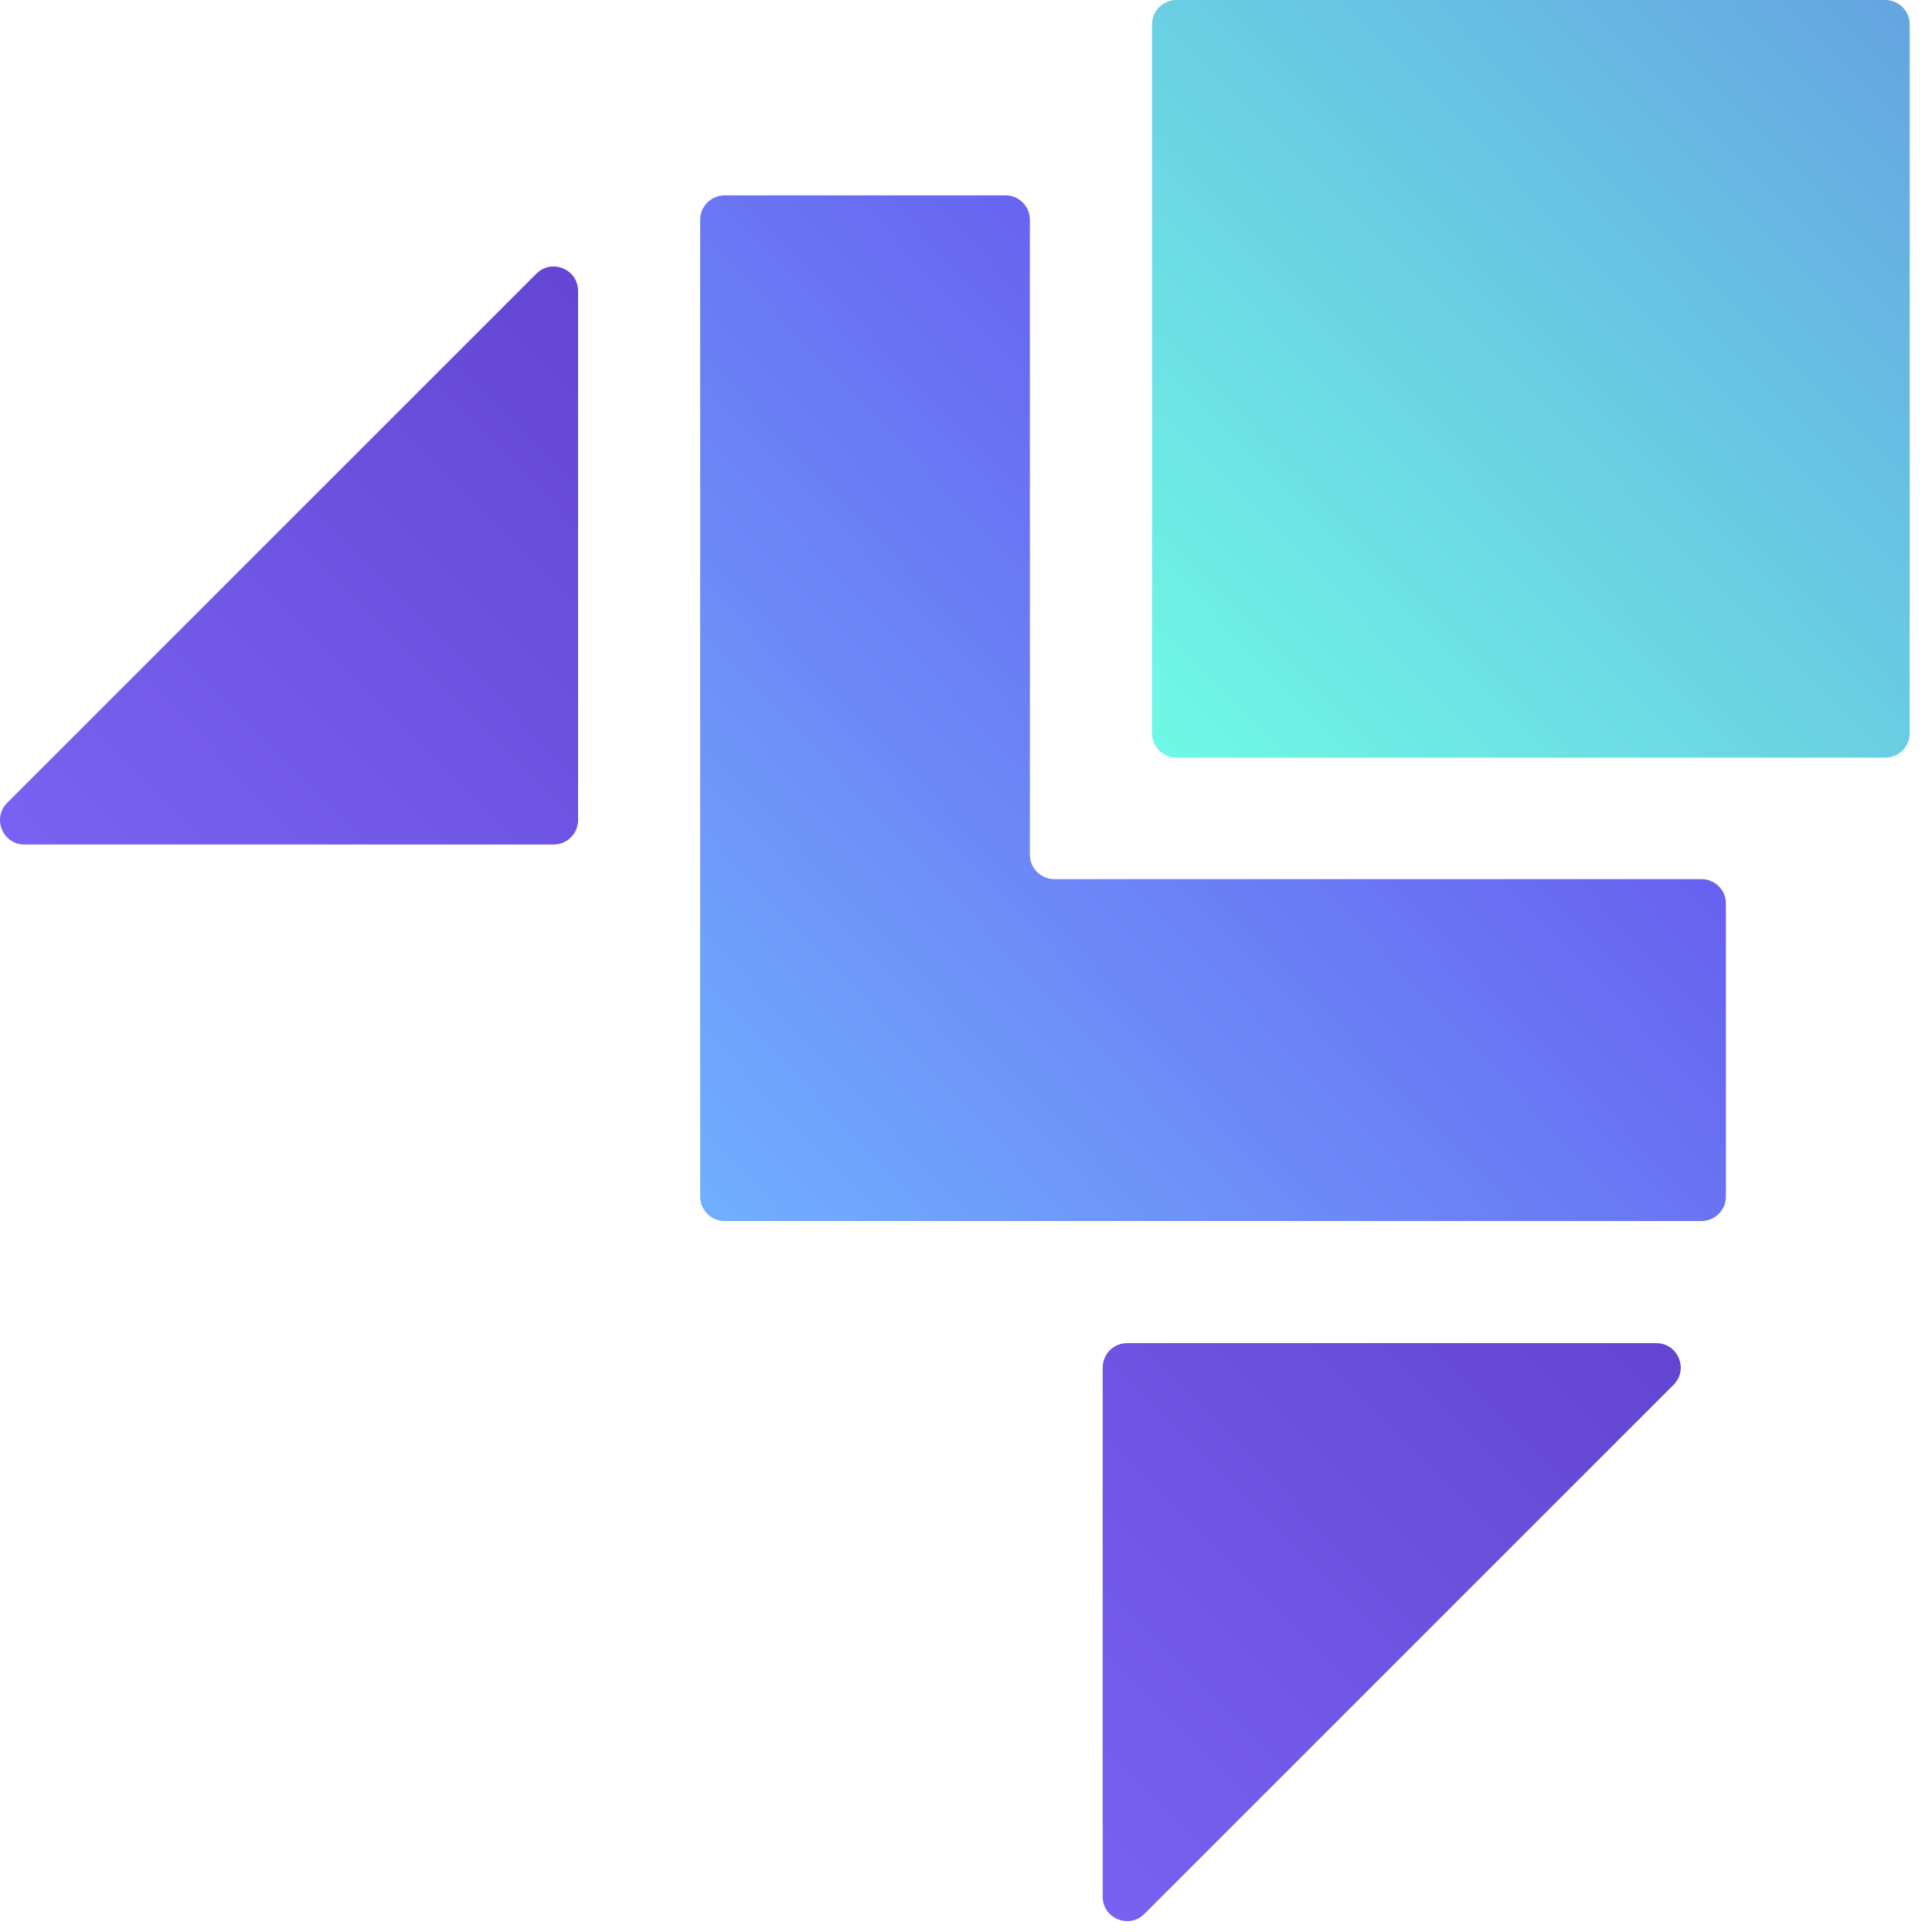 <svg width="89" height="89" viewBox="0 0 89 89" fill="none" xmlns="http://www.w3.org/2000/svg">
<path class="rocket" fill-rule="evenodd" clip-rule="evenodd" d="M76.298 61.873C77.301 61.873 77.802 63.084 77.094 63.793L52.716 88.169C52.008 88.877 50.796 88.376 50.796 87.373L50.796 62.998C50.796 62.376 51.299 61.873 51.921 61.873L76.298 61.873ZM1.127 38.904C0.125 38.904 -0.377 37.692 0.332 36.983L24.709 12.607C25.418 11.899 26.63 12.401 26.63 13.403L26.63 37.779C26.63 38.4 26.126 38.904 25.505 38.904L1.127 38.904Z" fill="url(#paint0_linear_20_3)"/>
<path class="rocket" d="M54.193 34.903L86.849 34.903C87.47 34.903 87.974 34.399 87.974 33.778L87.974 1.125C87.974 0.504 87.47 -8.01527e-05 86.849 -8.0207e-05L54.193 -8.30618e-05C53.572 -8.31162e-05 53.068 0.504 53.068 1.125L53.068 33.778C53.068 34.399 53.572 34.903 54.193 34.903Z" fill="url(#paint1_linear_20_3)"/>
<path class="rocket" d="M78.382 56.248L33.38 56.248C32.759 56.248 32.255 55.744 32.255 55.123L32.255 10.125C32.255 9.503 32.759 9 33.38 9L46.318 9C46.939 9 47.443 9.503 47.443 10.125L47.443 39.374C47.443 39.995 47.947 40.499 48.568 40.499L78.382 40.499C79.003 40.499 79.507 41.002 79.507 41.623L79.507 55.123C79.507 55.744 79.003 56.248 78.382 56.248Z" fill="url(#paint2_linear_20_3)"/>
<defs>
<linearGradient id="paint0_linear_20_3" x1="77.504" y1="12.044" x2="13.952" y2="74.968" gradientUnits="userSpaceOnUse">
<stop stop-color="#4D29B4"/>
<stop offset="1" stop-color="#836FFF"/>
</linearGradient>
<linearGradient id="paint1_linear_20_3" x1="50.011" y1="36.657" x2="93.996" y2="-6.549" gradientUnits="userSpaceOnUse">
<stop stop-color="#70FFE5"/>
<stop offset="1" stop-color="#6295E1"/>
</linearGradient>
<linearGradient id="paint2_linear_20_3" x1="73.838" y1="19.376" x2="32.471" y2="58.654" gradientUnits="userSpaceOnUse">
<stop offset="0.007" stop-color="#654FEC"/>
<stop offset="1" stop-color="#71B2FF"/>
</linearGradient>
</defs>
</svg>
